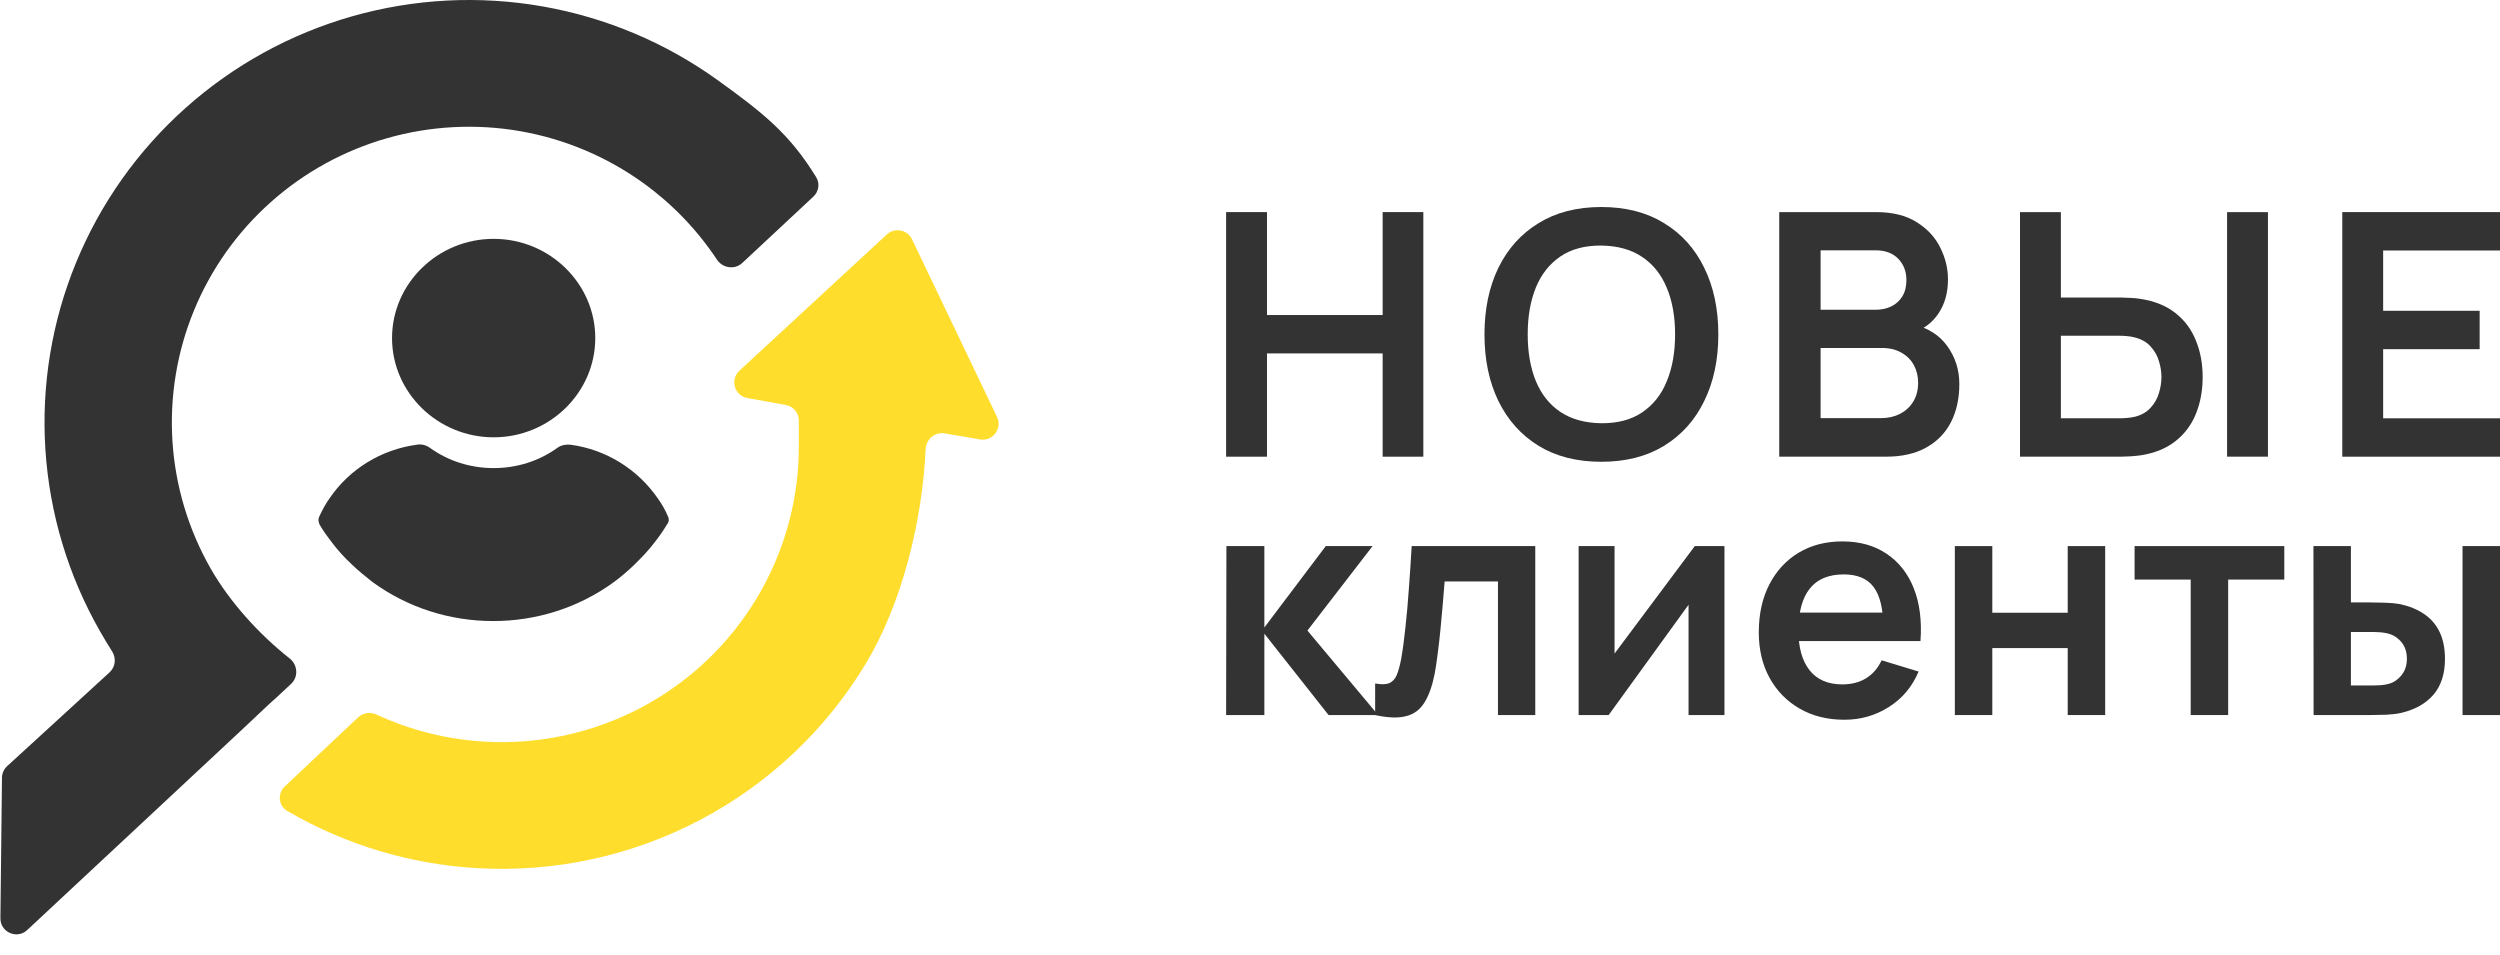 <svg width="157" height="60" viewBox="0 0 157 60" fill="none" xmlns="http://www.w3.org/2000/svg">
<path fill-rule="evenodd" clip-rule="evenodd" d="M45.022 16.302C45.379 16.841 46.138 16.958 46.611 16.517L51.081 12.347C51.419 12.031 51.499 11.523 51.257 11.129C49.602 8.425 47.954 7.11 45.074 5.036C41.804 2.681 38.04 1.096 34.065 0.401C30.09 -0.295 26.009 -0.083 22.128 1.02C18.247 2.124 14.669 4.09 11.663 6.771C8.657 9.451 6.302 12.776 4.776 16.494C3.249 20.213 2.591 24.228 2.851 28.237C3.111 32.245 4.282 36.143 6.275 39.635C6.532 40.085 6.787 40.508 7.042 40.909C7.311 41.33 7.249 41.886 6.881 42.223L0.448 48.115C0.244 48.302 0.127 48.565 0.124 48.842L0.026 57.664C0.016 58.544 1.065 59.007 1.708 58.407L15.104 45.91L16.871 44.245L17.36 43.806L18.285 42.942C18.753 42.506 18.696 41.749 18.194 41.353C16.242 39.813 14.415 37.782 13.229 35.703C11.833 33.258 11.013 30.53 10.831 27.724C10.65 24.918 11.11 22.108 12.179 19.505C13.247 16.902 14.896 14.575 17 12.699C19.104 10.823 21.608 9.446 24.325 8.674C27.041 7.902 29.898 7.753 32.68 8.24C35.463 8.727 38.097 9.837 40.386 11.485C42.215 12.802 43.784 14.435 45.022 16.302Z" fill="#333333"/>
<path fill-rule="evenodd" clip-rule="evenodd" d="M61.541 27.597C62.341 27.735 62.963 26.912 62.612 26.18L57.274 15.027C56.983 14.42 56.188 14.268 55.693 14.725L46.435 23.28C45.829 23.84 46.124 24.852 46.937 24.998L49.344 25.431C49.821 25.517 50.167 25.931 50.167 26.415V27.926C50.188 31.32 49.273 34.656 47.522 37.569C45.771 40.482 43.251 42.862 40.237 44.45C37.222 46.038 33.828 46.772 30.423 46.574C28.065 46.437 25.764 45.856 23.639 44.872C23.256 44.695 22.801 44.758 22.494 45.047L17.884 49.388C17.412 49.833 17.482 50.603 18.042 50.929C21.665 53.041 25.747 54.276 29.956 54.52C34.821 54.803 39.67 53.754 43.977 51.485C48.284 49.217 51.884 45.817 54.385 41.655C56.643 37.898 57.925 32.733 58.132 28.197C58.16 27.579 58.717 27.111 59.326 27.216L61.541 27.597Z" fill="#FFDD2D"/>
<path d="M77 44.905L77.019 34.295H79.402V39.404L83.258 34.295H86.197L82.106 39.6L86.548 44.905H83.434L79.402 39.797V44.905H77Z" fill="#333333"/>
<path d="M86.359 44.905V42.921C86.743 42.993 87.039 42.986 87.248 42.901C87.456 42.809 87.612 42.639 87.716 42.39C87.82 42.141 87.912 41.81 87.99 41.398C88.094 40.815 88.185 40.144 88.263 39.384C88.348 38.624 88.419 37.812 88.478 36.947C88.543 36.083 88.602 35.199 88.654 34.295H96.415V44.905H94.072V36.515H90.723C90.691 36.941 90.652 37.419 90.606 37.95C90.561 38.474 90.512 39.004 90.46 39.541C90.408 40.078 90.349 40.589 90.284 41.074C90.225 41.552 90.164 41.961 90.099 42.302C89.949 43.068 89.734 43.674 89.454 44.119C89.181 44.565 88.797 44.85 88.302 44.974C87.808 45.105 87.16 45.082 86.359 44.905Z" fill="#333333"/>
<path d="M108.296 34.295V44.905H106.041V37.979L101.023 44.905H99.138V34.295H101.394V41.044L106.432 34.295H108.296Z" fill="#333333"/>
<path d="M115.831 45.2C114.764 45.2 113.827 44.968 113.02 44.502C112.213 44.037 111.581 43.392 111.126 42.567C110.677 41.742 110.452 40.792 110.452 39.718C110.452 38.559 110.673 37.553 111.116 36.702C111.558 35.844 112.174 35.179 112.961 34.707C113.749 34.236 114.66 34 115.695 34C116.788 34 117.716 34.259 118.477 34.776C119.245 35.287 119.815 36.011 120.186 36.947C120.557 37.884 120.697 38.988 120.606 40.258H118.272V39.394C118.266 38.241 118.064 37.399 117.667 36.869C117.27 36.338 116.645 36.073 115.792 36.073C114.829 36.073 114.113 36.374 113.644 36.977C113.176 37.573 112.942 38.447 112.942 39.6C112.942 40.674 113.176 41.506 113.644 42.095C114.113 42.685 114.797 42.98 115.695 42.98C116.274 42.98 116.772 42.852 117.188 42.596C117.612 42.334 117.937 41.958 118.165 41.467L120.488 42.174C120.085 43.13 119.46 43.874 118.614 44.404C117.774 44.935 116.847 45.2 115.831 45.2ZM112.2 40.258V38.47H119.454V40.258H112.2Z" fill="#333333"/>
<path d="M122.764 44.905V34.295H125.117V38.48H129.852V34.295H132.205V44.905H129.852V40.7H125.117V44.905H122.764Z" fill="#333333"/>
<path d="M137.576 44.905V36.397H134.052V34.295H143.454V36.397H139.929V44.905H137.576Z" fill="#333333"/>
<path d="M145.294 44.905L145.284 34.295H147.637V37.832H148.819C149.111 37.832 149.44 37.838 149.805 37.851C150.176 37.864 150.485 37.894 150.732 37.94C151.324 38.071 151.829 38.28 152.245 38.568C152.668 38.857 152.991 39.233 153.212 39.698C153.433 40.163 153.544 40.723 153.544 41.378C153.544 42.315 153.303 43.065 152.821 43.628C152.34 44.185 151.666 44.565 150.8 44.768C150.547 44.827 150.231 44.866 149.853 44.886C149.476 44.899 149.141 44.905 148.848 44.905H145.294ZM147.637 43.048H149.053C149.196 43.048 149.356 43.042 149.531 43.029C149.707 43.016 149.873 42.986 150.029 42.94C150.322 42.862 150.582 42.685 150.81 42.41C151.038 42.128 151.152 41.784 151.152 41.378C151.152 40.953 151.038 40.602 150.81 40.327C150.582 40.052 150.303 39.872 149.971 39.787C149.814 39.747 149.655 39.721 149.492 39.708C149.336 39.695 149.19 39.688 149.053 39.688H147.637V43.048ZM154.647 44.905V34.295H157V44.905H154.647Z" fill="#333333"/>
<path d="M77 28.68V13.32H79.567V19.784H86.83V13.32H89.386V28.68H86.83V22.195H79.567V28.68H77Z" fill="#333333"/>
<path d="M100.563 29C99.029 29 97.715 28.666 96.622 27.997C95.528 27.322 94.687 26.383 94.098 25.181C93.516 23.98 93.225 22.586 93.225 21C93.225 19.414 93.516 18.02 94.098 16.819C94.687 15.617 95.528 14.682 96.622 14.013C97.715 13.338 99.029 13 100.563 13C102.096 13 103.41 13.338 104.503 14.013C105.604 14.682 106.445 15.617 107.027 16.819C107.617 18.02 107.911 19.414 107.911 21C107.911 22.586 107.617 23.98 107.027 25.181C106.445 26.383 105.604 27.322 104.503 27.997C103.41 28.666 102.096 29 100.563 29ZM100.563 26.579C101.592 26.586 102.448 26.358 103.129 25.896C103.818 25.434 104.333 24.783 104.674 23.944C105.022 23.105 105.196 22.124 105.196 21C105.196 19.876 105.022 18.902 104.674 18.077C104.333 17.245 103.818 16.598 103.129 16.136C102.448 15.674 101.592 15.436 100.563 15.421C99.533 15.414 98.677 15.642 97.996 16.104C97.314 16.566 96.799 17.217 96.452 18.056C96.111 18.895 95.94 19.876 95.94 21C95.94 22.124 96.111 23.101 96.452 23.933C96.792 24.758 97.304 25.402 97.985 25.864C98.674 26.326 99.533 26.564 100.563 26.579Z" fill="#333333"/>
<path d="M111.736 28.68V13.32H117.817C118.854 13.32 119.702 13.53 120.362 13.949C121.03 14.362 121.523 14.892 121.843 15.539C122.169 16.186 122.333 16.854 122.333 17.544C122.333 18.39 122.13 19.108 121.726 19.699C121.328 20.289 120.785 20.687 120.096 20.893V20.36C121.062 20.58 121.793 21.039 122.29 21.736C122.794 22.433 123.046 23.226 123.046 24.115C123.046 25.025 122.872 25.821 122.524 26.504C122.177 27.187 121.658 27.72 120.969 28.104C120.288 28.488 119.443 28.68 118.435 28.68H111.736ZM114.334 26.259H118.115C118.562 26.259 118.964 26.17 119.319 25.992C119.674 25.807 119.951 25.551 120.149 25.224C120.355 24.89 120.458 24.495 120.458 24.04C120.458 23.628 120.369 23.258 120.192 22.931C120.014 22.604 119.755 22.344 119.414 22.152C119.074 21.953 118.665 21.853 118.19 21.853H114.334V26.259ZM114.334 19.453H117.785C118.154 19.453 118.484 19.382 118.775 19.24C119.067 19.098 119.297 18.888 119.468 18.611C119.638 18.333 119.723 17.992 119.723 17.587C119.723 17.053 119.553 16.609 119.212 16.253C118.871 15.898 118.396 15.72 117.785 15.72H114.334V19.453Z" fill="#333333"/>
<path d="M126.856 28.68V13.32H129.423V18.685H133.193C133.335 18.685 133.527 18.692 133.768 18.707C134.01 18.714 134.23 18.735 134.429 18.771C135.309 18.906 136.037 19.201 136.612 19.656C137.194 20.111 137.624 20.687 137.901 21.384C138.185 22.074 138.327 22.838 138.327 23.677C138.327 24.524 138.185 25.295 137.901 25.992C137.624 26.682 137.194 27.254 136.612 27.709C136.037 28.164 135.309 28.46 134.429 28.595C134.23 28.623 134.01 28.644 133.768 28.659C133.534 28.673 133.342 28.68 133.193 28.68H126.856ZM129.423 26.269H133.087C133.236 26.269 133.396 26.262 133.566 26.248C133.743 26.234 133.91 26.209 134.067 26.173C134.485 26.067 134.816 25.878 135.057 25.608C135.306 25.338 135.479 25.032 135.579 24.691C135.685 24.342 135.739 24.004 135.739 23.677C135.739 23.35 135.685 23.016 135.579 22.675C135.479 22.333 135.306 22.028 135.057 21.757C134.816 21.487 134.485 21.299 134.067 21.192C133.91 21.149 133.743 21.121 133.566 21.107C133.396 21.092 133.236 21.085 133.087 21.085H129.423V26.269ZM139.86 28.68V13.32H142.427V28.68H139.86Z" fill="#333333"/>
<path d="M147.095 28.68V13.32H157V15.731H149.662V19.517H155.722V21.928H149.662V26.269H157V28.68H147.095Z" fill="#333333"/>
<path d="M31.001 27.463C34.513 27.463 37.383 24.66 37.383 21.231C37.383 17.803 34.513 15 31.001 15C27.49 15 24.62 17.803 24.62 21.231C24.62 24.66 27.49 27.463 31.001 27.463Z" fill="#333333"/>
<path d="M41.953 32.444C41.786 32.036 41.563 31.655 41.312 31.301C40.03 29.451 38.052 28.226 35.822 27.927C35.544 27.9 35.237 27.954 35.014 28.117C33.844 28.961 32.451 29.396 31.002 29.396C29.553 29.396 28.159 28.961 26.989 28.117C26.766 27.954 26.459 27.872 26.181 27.927C23.952 28.226 21.945 29.451 20.691 31.301C20.441 31.655 20.218 32.063 20.05 32.444C19.967 32.607 19.995 32.798 20.078 32.961C20.301 33.342 20.58 33.723 20.831 34.05C21.221 34.566 21.639 35.029 22.113 35.464C22.503 35.845 22.948 36.199 23.394 36.553C25.596 38.158 28.243 39.002 30.974 39.002C33.705 39.002 36.352 38.158 38.553 36.553C38.999 36.226 39.445 35.845 39.835 35.464C40.281 35.029 40.727 34.566 41.117 34.05C41.396 33.696 41.647 33.342 41.87 32.961C42.009 32.798 42.037 32.607 41.953 32.444Z" fill="#333333"/>
</svg>
